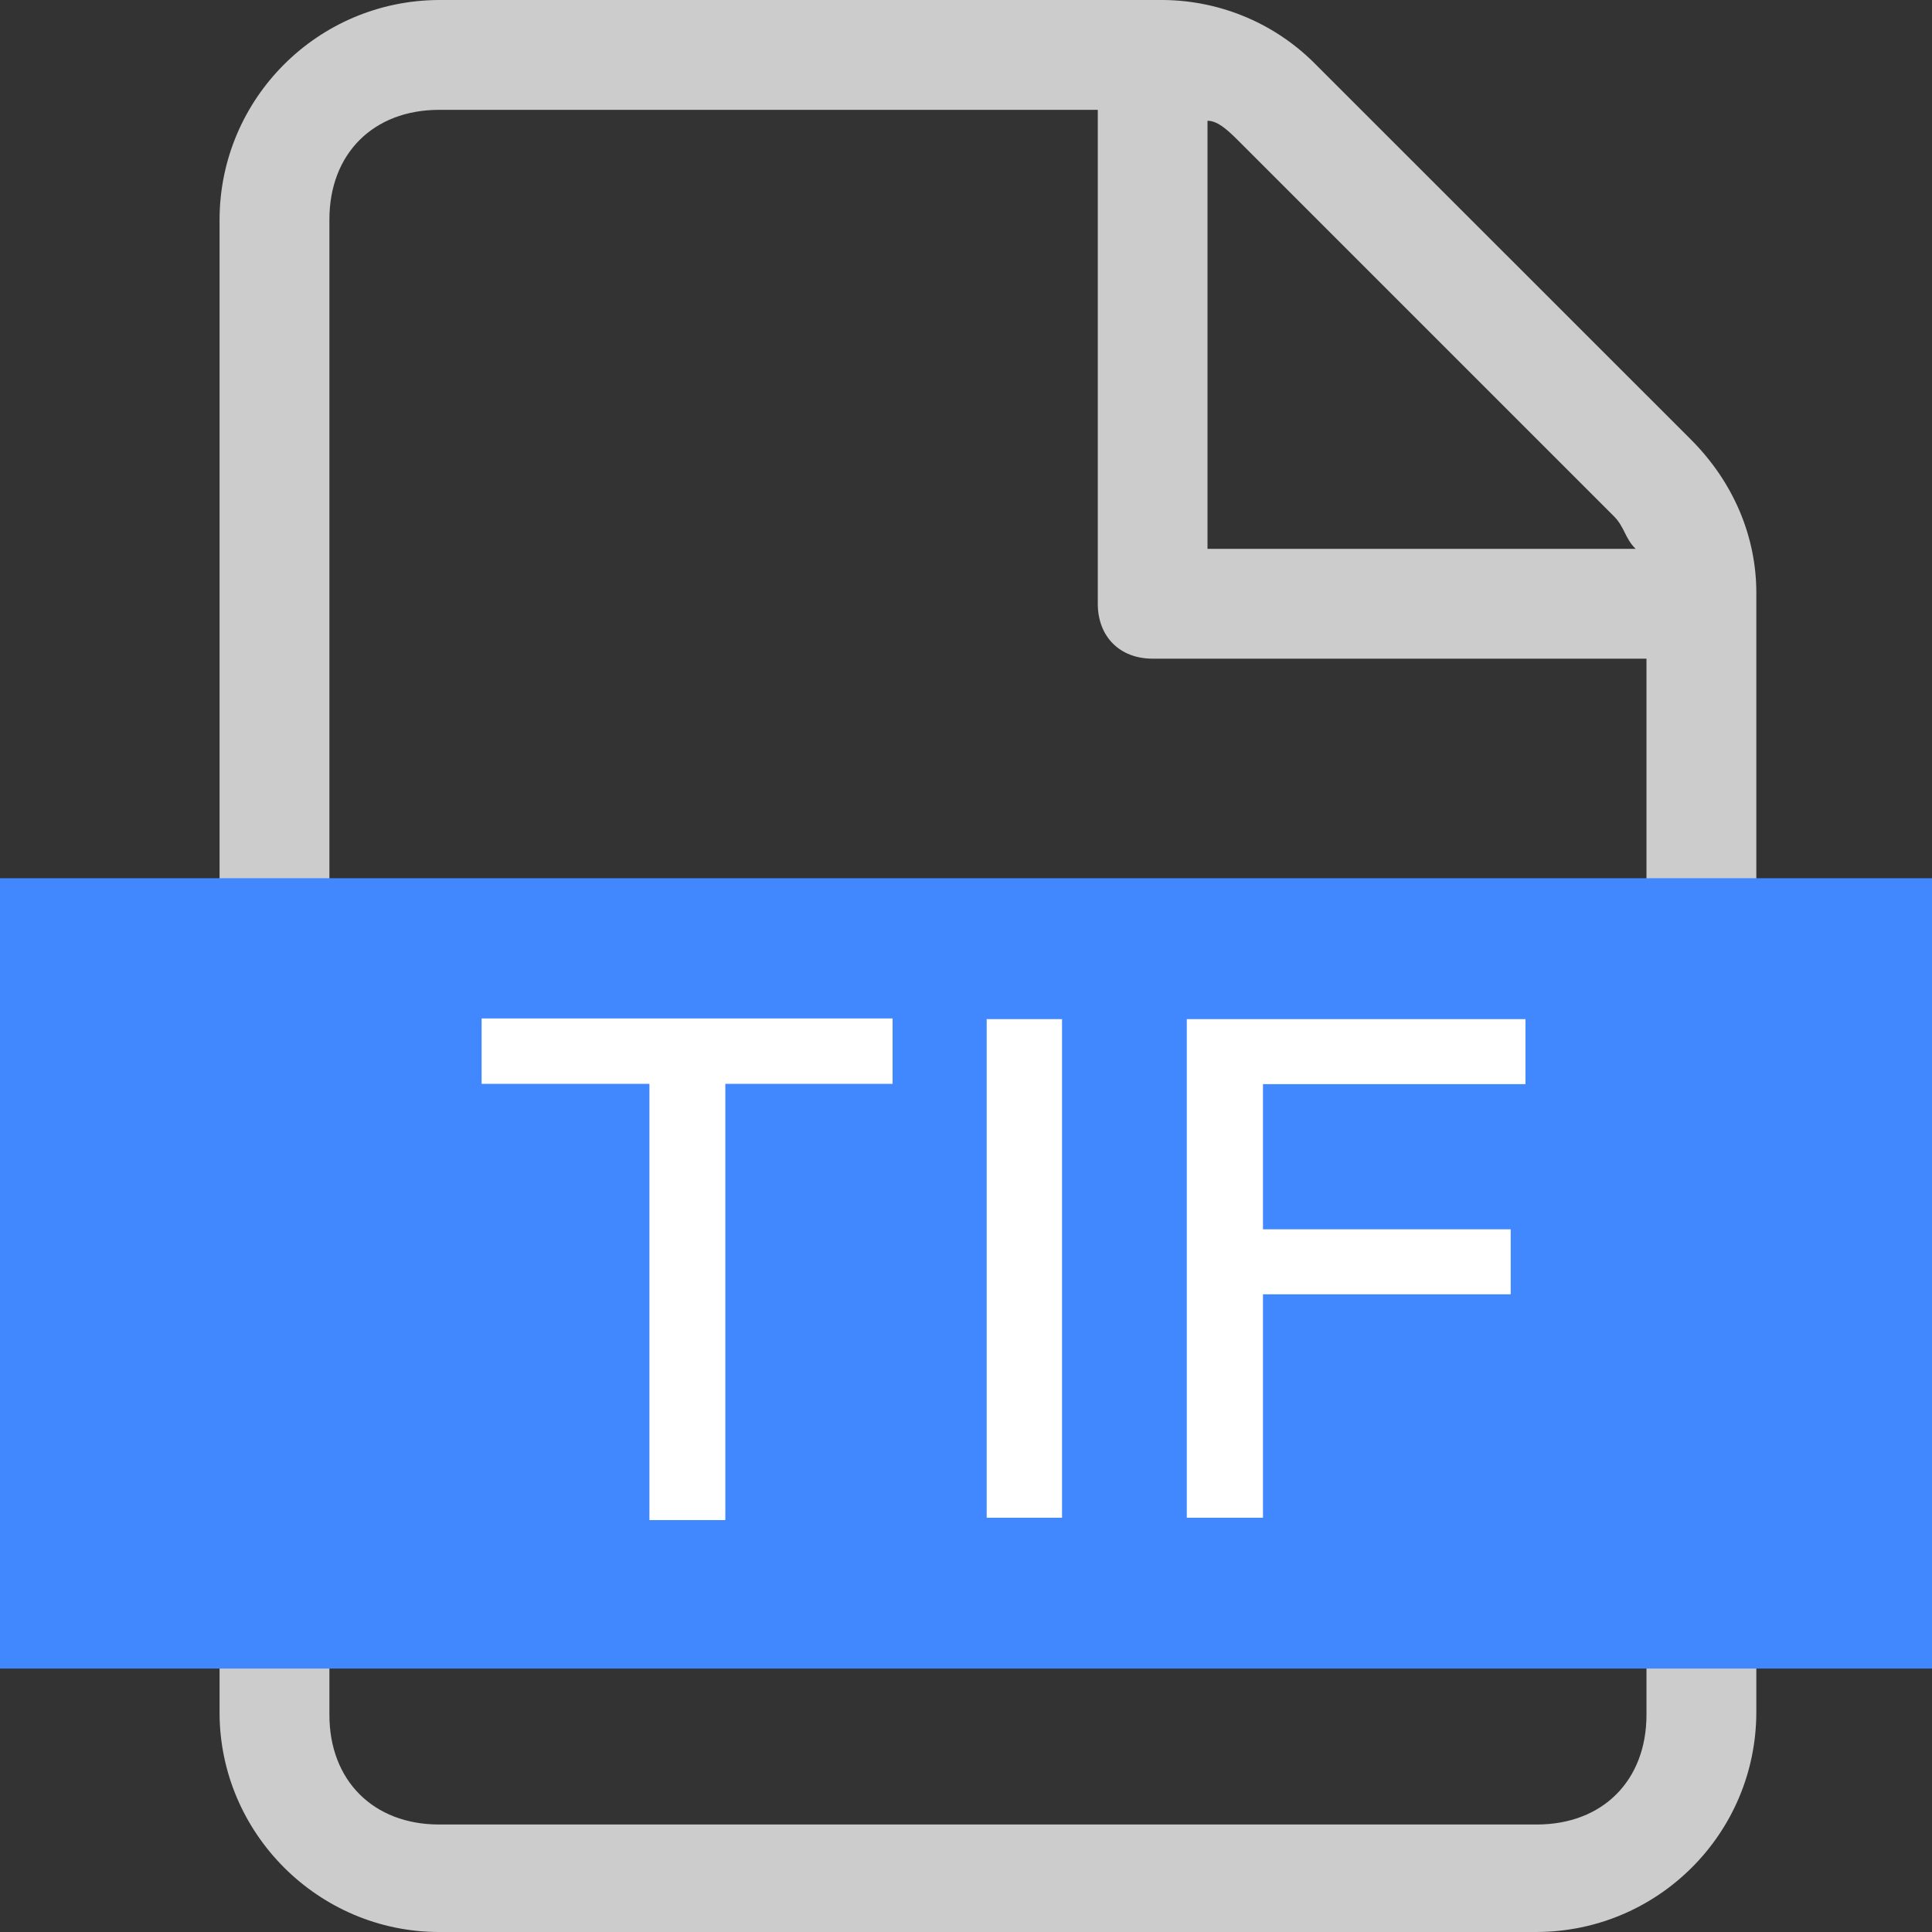 <?xml version="1.0" encoding="UTF-8"?>
<svg width="14px" height="14px" viewBox="0 0 14 14" version="1.1" xmlns="http://www.w3.org/2000/svg" xmlns:xlink="http://www.w3.org/1999/xlink">
    <rect x="0" y="0" width="14" height="14" fill="#333333" stroke="none"/>
    <!-- Generator: Sketch 64 (93537) - https://sketch.com -->
    <title>FILE1</title>
    <desc>Created with Sketch.</desc>
    <g id="页面-1" stroke="none" stroke-width="1" fill="none" fill-rule="evenodd">
        <g id="27文件图标" transform="translate(-293, -30)" fill-rule="nonzero">
            <g id="FILE1" transform="translate(293, 30)">
                <path d="M12.25,3.182 L9.545,0.478 C9.253,0.176 8.852,0.004 8.431,0 L3.182,0 C2.304,0.003 1.593,0.713 1.591,1.591 L1.591,12.409 C1.591,13.284 2.307,14 3.182,14 L11.136,14 C12.014,13.997 12.725,13.287 12.727,12.409 L12.727,4.295 C12.727,3.898 12.569,3.5 12.25,3.182 L12.25,3.182 Z M8.75,0.875 C8.83,0.875 8.909,0.955 8.988,1.034 L11.693,3.739 C11.773,3.818 11.773,3.898 11.852,3.977 L8.75,3.977 L8.75,0.876 L8.75,0.875 Z M11.931,12.426 C11.931,12.902 11.614,13.221 11.136,13.221 L3.182,13.221 C2.705,13.221 2.387,12.902 2.387,12.426 L2.387,1.591 C2.387,1.114 2.705,0.796 3.182,0.796 L7.955,0.796 L7.955,4.375 C7.955,4.613 8.114,4.773 8.352,4.773 L11.931,4.773 L11.931,12.425 L11.931,12.426 Z" id="形状" fill="#CCCCCC"></path>
                <polygon id="路径" fill="#4188FF" points="0 6.364 14 6.364 14 12.091 0 12.091"></polygon>
                <path d="M9.152,10.998 L9.152,9.379 L10.947,9.379 L10.947,8.908 L9.152,8.908 L9.152,7.856 L11.054,7.856 L11.054,7.385 L8.6,7.385 L8.6,10.998 L9.152,10.998 L9.152,10.998 Z M6.468,7.38 L6.468,7.854 L5.256,7.854 L5.256,11.015 L4.706,11.015 L4.706,7.854 L3.49,7.854 L3.49,7.38 L6.468,7.38 Z M7.696,7.385 L7.696,10.998 L7.15,10.998 L7.15,7.385 L7.696,7.385 Z" id="形状" fill="#FFFFFF"></path>
            </g>
        </g>
    </g>
</svg>